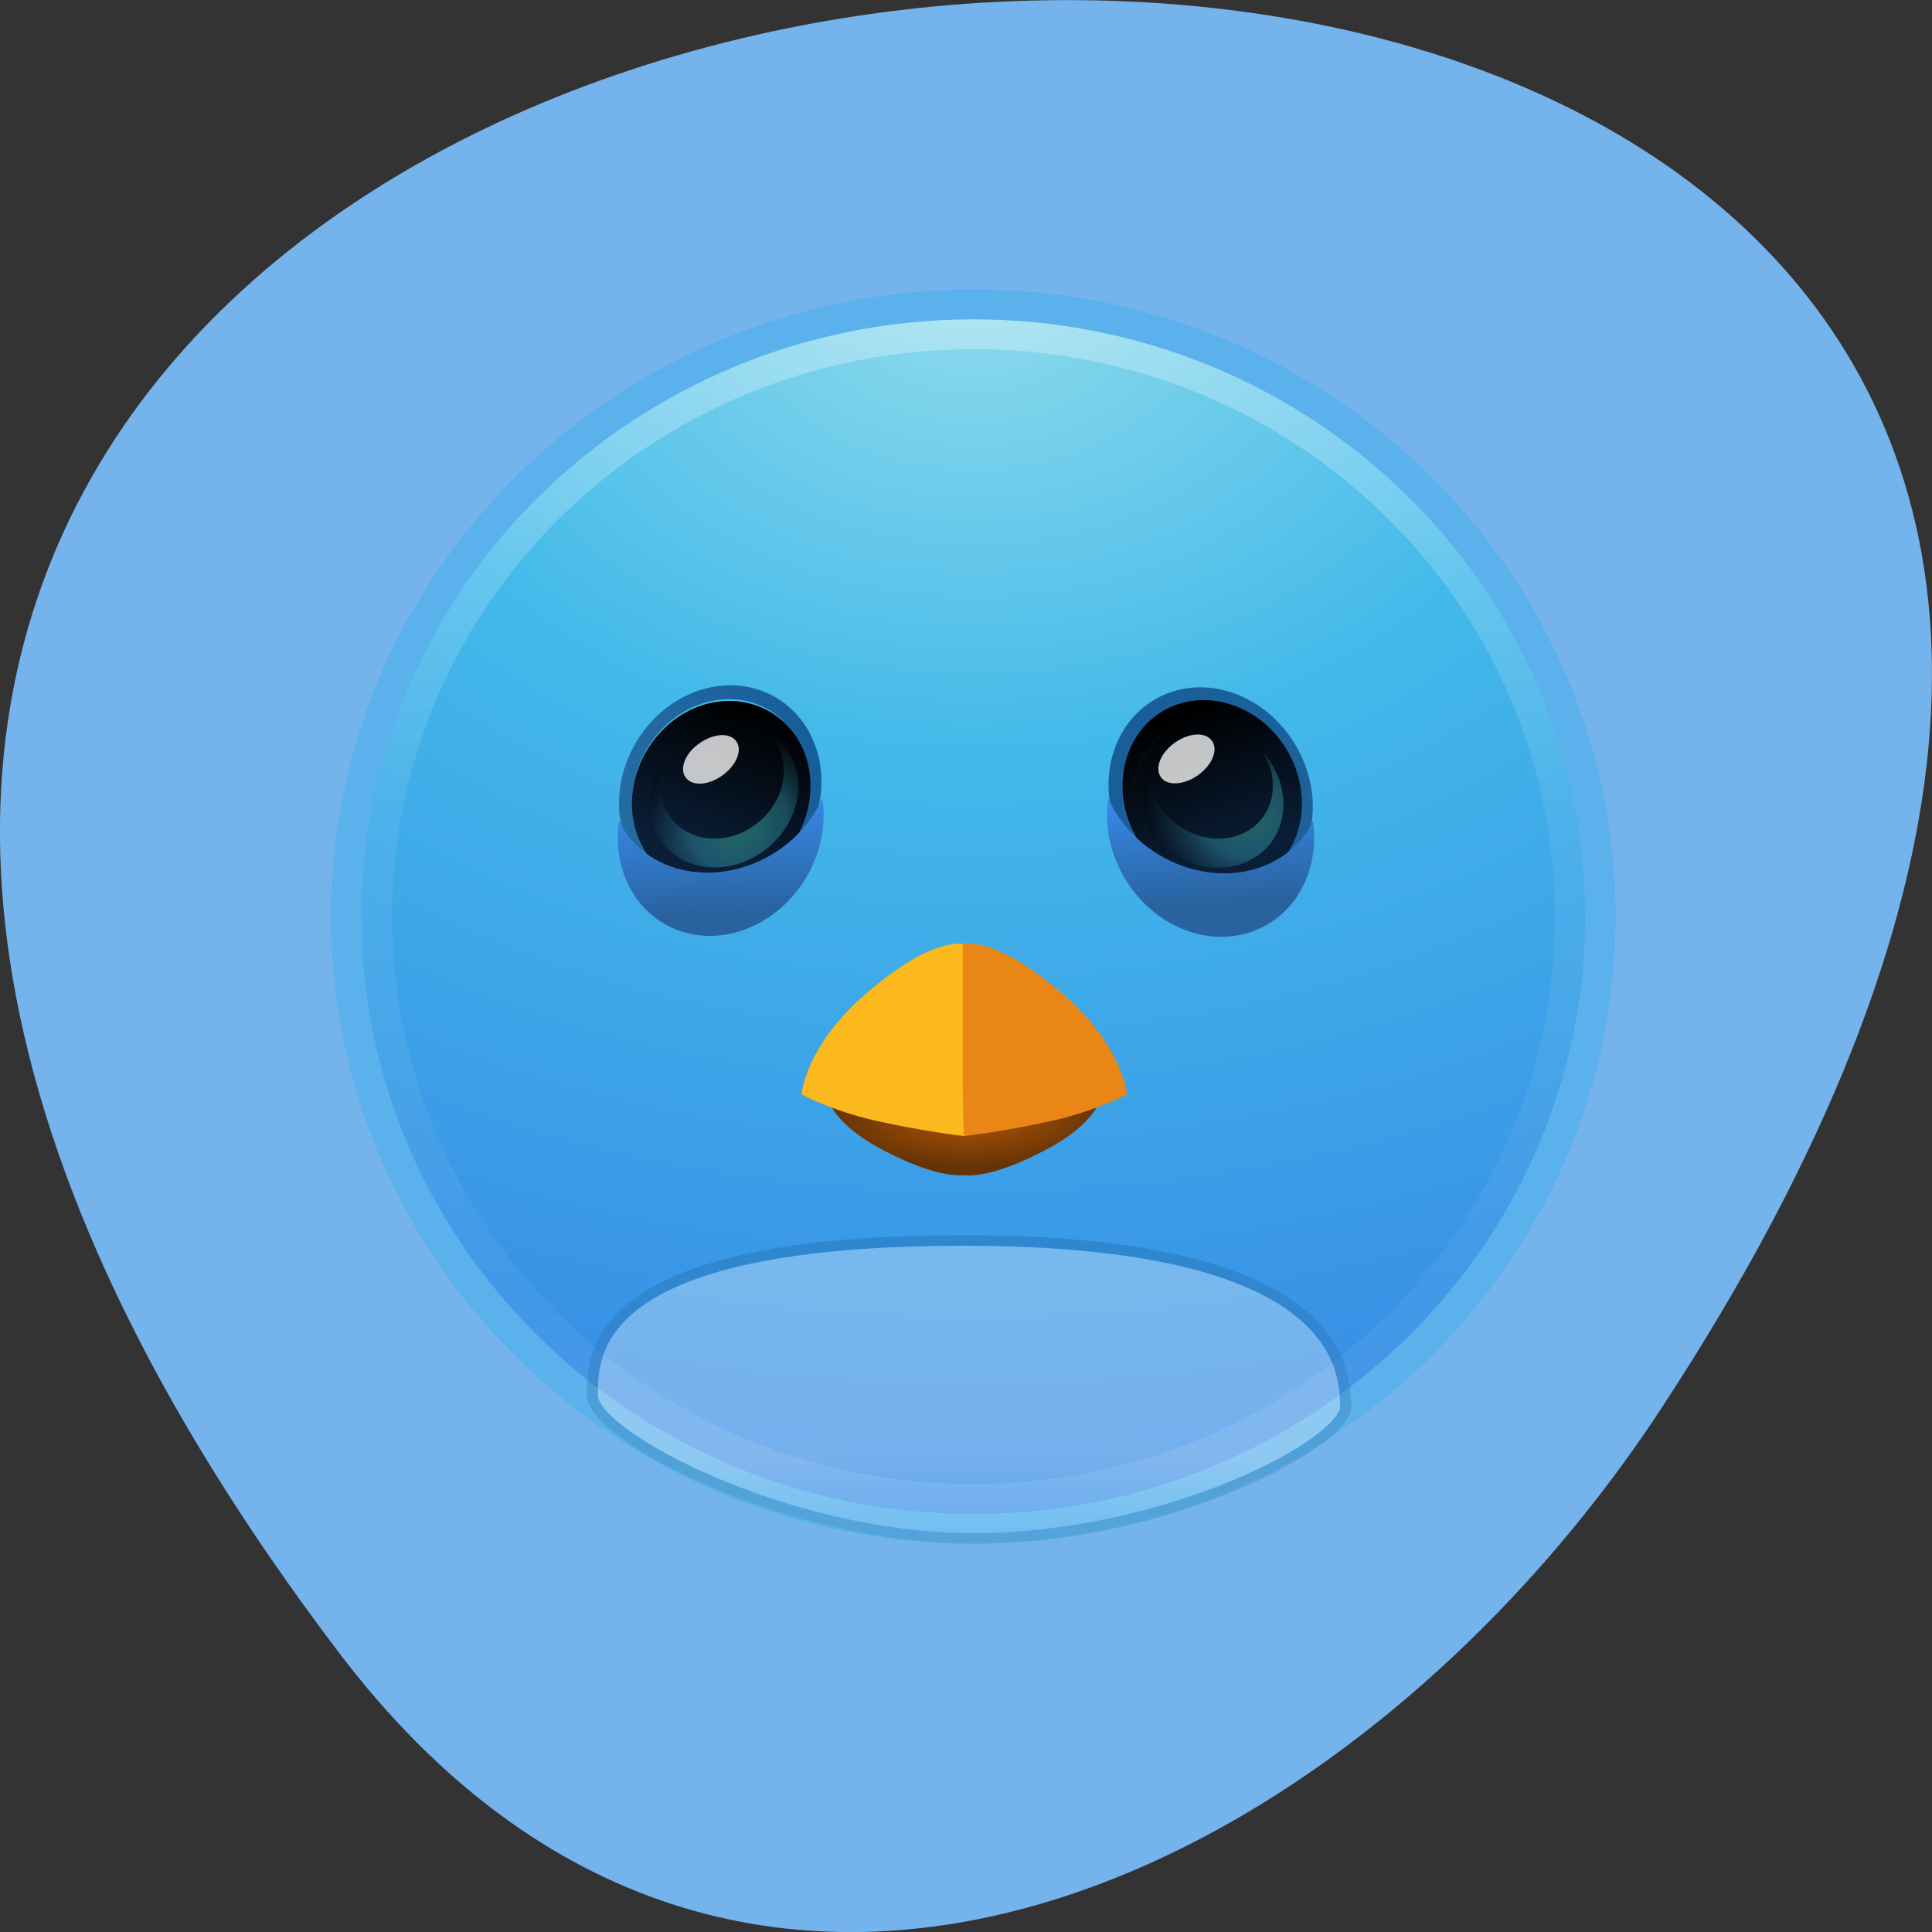 <svg xmlns="http://www.w3.org/2000/svg" xmlns:xlink="http://www.w3.org/1999/xlink" viewBox="0 0 24 24"><rect x="0" y="0" width="24" height="24" fill="#333333" stroke="none"/><defs><g id="H" clip-path="url(#G)"><path d="m 36.18 40.38 l -0.021 0.032 c 0 -1.315 -0.226 -5.567 -12.485 -5.567 c -12.269 0 -12.13 3.852 -12.13 5.22 v -0.032 c 0 1.336 6.314 4.788 12.444 4.788 c 6.325 0 12.187 -3.168 12.187 -4.441" transform="matrix(0.38 0 0 0.371 2.973 2.482)" fill="url(#E)" stroke="url(#F)" stroke-linejoin="round" stroke-linecap="round" stroke-width="0.354"/></g><clipPath id="G"><path d="M 0,0 H24 V24 H0 z"/></clipPath><filter id="C" filterUnits="objectBoundingBox" x="0" y="0" width="24" height="24"><feColorMatrix type="matrix" in="SourceGraphic" values="0 0 0 0 1 0 0 0 0 1 0 0 0 0 1 0 0 0 1 0"/></filter><linearGradient id="E" gradientUnits="userSpaceOnUse" y1="11.429" x2="0" y2="57.703" gradientTransform="matrix(0.406 0 0 0.309 -2.336 31.415)"><stop stop-color="#fff"/><stop offset="0.5" stop-color="#fff"/><stop offset="1" stop-color="#029bff"/></linearGradient><linearGradient id="F" gradientUnits="userSpaceOnUse" y1="44" x2="0" y2="3.899" gradientTransform="matrix(0.843 0 0 -0.35 -93.12 50.687)" xlink:href="#7"/><linearGradient id="7" gradientUnits="userSpaceOnUse" y1="51.48" x2="0" y2="-55.46"><stop stop-color="#185f9a"/><stop offset="1" stop-color="#599dc8"/></linearGradient><linearGradient id="8" gradientUnits="userSpaceOnUse" x1="-103.59" y1="-244.76" x2="-82.02" y2="-210.12" gradientTransform="matrix(-0.042 0.011 0.007 0.044 6.715 20.717)" xlink:href="#4"/><linearGradient id="4" gradientUnits="userSpaceOnUse" x1="-103.59" y1="-244.76" x2="-82.02" y2="-210.12" gradientTransform="matrix(0.042 0.011 -0.007 0.044 17.31 20.778)"><stop stop-color="#000"/><stop offset="1" stop-color="#0a1e37"/></linearGradient><linearGradient id="3" gradientUnits="userSpaceOnUse" y1="51.48" x2="0" y2="-55.46"><stop stop-color="#185f9a"/><stop offset="1" stop-color="#2f6e95"/></linearGradient><linearGradient id="1" gradientUnits="userSpaceOnUse" y1="3.791" x2="0" y2="44.42"><stop stop-color="#fff" stop-opacity="0.302"/><stop offset="0.424" stop-color="#fff" stop-opacity="0.071"/><stop offset="0.821" stop-color="#fff" stop-opacity="0.047"/><stop offset="1" stop-color="#fff" stop-opacity="0.118"/></linearGradient><mask id="D"><g filter="url(#C)"><path fill-opacity="0.31" d="M 0,0 H24 V24 H0 z"/></g></mask><radialGradient id="2" gradientUnits="userSpaceOnUse" cx="6.501" cy="-41.631" r="20" gradientTransform="matrix(0 5.773 -6.107 0 -190.01 -96.37)" xlink:href="#0"/><radialGradient id="B" gradientUnits="userSpaceOnUse" cx="-263.27" cy="339.48" r="24.651" gradientTransform="matrix(-0.069 0 0 0.025 -6.131 5.391)"><stop stop-color="#9b4c06"/><stop offset="0.074" stop-color="#aa5408"/><stop offset="1" stop-color="#663304"/></radialGradient><radialGradient id="6" gradientUnits="userSpaceOnUse" cx="8.06" cy="-40.684" r="20" gradientTransform="matrix(0 0.213 -0.695 0 -15.442 5.299)" xlink:href="#0"/><radialGradient id="5" gradientUnits="userSpaceOnUse" cx="-79.99" cy="-220.05" r="25.986" gradientTransform="matrix(0.085 0.045 -0.037 0.077 14.1 30.616)"><stop stop-color="#51ffbe" stop-opacity="0.365"/><stop offset="0.25" stop-color="#51e3ff" stop-opacity="0.273"/><stop offset="0.5" stop-color="#000" stop-opacity="0.182"/><stop offset="1" stop-color="#51ffbe" stop-opacity="0"/></radialGradient><radialGradient id="0" gradientUnits="userSpaceOnUse" cx="23.896" cy="3.99" r="20.397" gradientTransform="matrix(0 1.072 -1.451 0 17.891 -21.999)"><stop stop-color="#8fdbec"/><stop offset="0.262" stop-color="#42b9ea"/><stop offset="0.705" stop-color="#3688e5"/><stop offset="1" stop-color="#2a629f"/></radialGradient><radialGradient id="A" gradientUnits="userSpaceOnUse" cx="15.715" cy="-37.33" r="20" gradientTransform="matrix(-0.001 -0.212 -0.656 0.003 -17.63 10.612)" xlink:href="#0"/><radialGradient id="9" gradientUnits="userSpaceOnUse" cx="-85.24" cy="-213.51" r="25.986" gradientTransform="matrix(-0.084 0.045 0.037 0.077 9.908 30.499)" xlink:href="#5"/></defs><path d="m 4.203 20.52 c -18.922 -24.973 33.15 -28.52 16.438 -3.03 c -3.809 5.813 -11.426 9.645 -16.438 3.03" fill="#75b3ed"/><path d="m 12.11 3.781 c -4.305 0 -7.801 3.41 -7.801 7.609 c 0 4.199 3.496 7.609 7.801 7.609 c 4.301 0 7.797 -3.41 7.797 -7.609 c 0 -4.199 -3.496 -7.609 -7.797 -7.609" fill="url(#0)"/><g fill="none"><path d="m 43.502 24 c 0 10.765 -8.727 19.5 -19.497 19.5 c -10.77 0 -19.507 -8.734 -19.507 -19.5 c 0 -10.776 8.737 -19.5 19.507 -19.5 c 10.77 0 19.497 8.724 19.497 19.5" transform="matrix(0.38 0 0 0.371 2.973 2.482)" stroke="url(#1)" stroke-linejoin="round" stroke-linecap="round"/><path d="m 24 3.501 c -11.314 0 -20.503 9.187 -20.503 20.5 c 0 11.313 9.189 20.5 20.503 20.5 c 11.304 0 20.493 -9.187 20.493 -20.5 c 0 -11.313 -9.189 -20.5 -20.493 -20.5" transform="matrix(0.38 0 0 0.371 2.973 2.482)" stroke="#5bb1eb"/></g><path d="m 87.49 40.758 c -0.003 5.947 -4.798 10.757 -10.746 10.748 c -5.948 -0.009 -10.764 -4.824 -10.75 -10.737 c 0.003 -5.947 4.831 -10.765 10.733 -10.781 c 5.948 0.009 10.764 4.824 10.762 10.771" transform="matrix(-0.027 0.11 -0.107 -0.04 21.472 3.072)" fill="url(#2)" stroke="url(#3)" stroke-linejoin="round" stroke-linecap="round" stroke-width="1.475"/><g fill-rule="evenodd"><path d="m 16.16 10.16 c -0.098 0.629 -0.668 1.01 -1.273 0.852 c -0.609 -0.16 -1.027 -0.801 -0.93 -1.43 c 0.094 -0.629 0.664 -1.01 1.273 -0.848 c 0.609 0.16 1.023 0.797 0.93 1.426" fill="url(#4)"/><path d="m 14.883 9.629 c -0.176 0.125 -0.383 0.137 -0.461 0.027 c -0.082 -0.113 -0.004 -0.305 0.172 -0.43 c 0.176 -0.125 0.383 -0.137 0.461 -0.023 c 0.082 0.109 0.004 0.301 -0.172 0.426" fill="#fff" fill-opacity="0.765"/><path d="m 15.691 9.348 c 0.098 0.156 0.141 0.34 0.113 0.52 c -0.059 0.398 -0.453 0.633 -0.875 0.523 c -0.422 -0.109 -0.715 -0.523 -0.652 -0.922 c 0.023 -0.164 0.105 -0.301 0.219 -0.398 c -0.207 0.113 -0.359 0.313 -0.398 0.566 c -0.074 0.48 0.281 0.977 0.785 1.109 c 0.508 0.133 0.98 -0.148 1.051 -0.629 c 0.043 -0.273 -0.055 -0.555 -0.242 -0.77" fill="url(#5)"/></g><path d="m 13.766 9.914 c -0.102 0.676 0.309 1.395 0.961 1.641 c 0.691 0.258 1.387 -0.109 1.559 -0.82 c 0.043 -0.176 0.051 -0.359 0.023 -0.535 c -0.152 0.316 -0.457 0.559 -0.863 0.629 c -0.684 0.117 -1.406 -0.289 -1.68 -0.914" fill="url(#6)"/><path d="m 87.51 40.756 c -0.015 5.947 -4.817 10.743 -10.754 10.759 c -5.949 -0.017 -10.748 -4.834 -10.766 -10.773 c 0.015 -5.947 4.817 -10.743 10.766 -10.726 c 5.937 -0.016 10.736 4.801 10.754 10.74" transform="matrix(0.027 0.109 0.106 -0.04 2.554 3.112)" fill="url(#2)" stroke="url(#7)" stroke-linejoin="round" stroke-linecap="round" stroke-width="1.484"/><g fill-rule="evenodd"><path d="m 7.863 10.16 c 0.094 0.625 0.664 1 1.266 0.844 c 0.605 -0.156 1.02 -0.793 0.926 -1.418 c -0.094 -0.625 -0.664 -1 -1.27 -0.844 c -0.602 0.16 -1.016 0.793 -0.922 1.418" fill="url(#8)"/><path d="m 8.973 9.633 c -0.172 0.125 -0.379 0.137 -0.457 0.023 c -0.078 -0.109 -0.004 -0.301 0.172 -0.422 c 0.176 -0.125 0.379 -0.137 0.457 -0.027 c 0.082 0.109 0.004 0.301 -0.172 0.426" fill="#fff" fill-opacity="0.765"/><path d="m 8.324 9.352 c -0.094 0.156 -0.141 0.34 -0.113 0.516 c 0.063 0.398 0.449 0.633 0.871 0.523 c 0.418 -0.113 0.711 -0.523 0.648 -0.922 c -0.023 -0.16 -0.105 -0.297 -0.219 -0.391 c 0.207 0.109 0.359 0.309 0.398 0.563 c 0.07 0.477 -0.277 0.969 -0.781 1.102 c -0.508 0.133 -0.973 -0.148 -1.047 -0.625 c -0.039 -0.273 0.059 -0.555 0.242 -0.766" fill="url(#9)"/></g><path d="m 10.215 9.914 c 0.105 0.672 -0.305 1.387 -0.953 1.629 c -0.684 0.258 -1.379 -0.105 -1.551 -0.813 c -0.043 -0.176 -0.047 -0.355 -0.023 -0.535 c 0.152 0.316 0.457 0.555 0.859 0.625 c 0.68 0.117 1.398 -0.281 1.668 -0.906" fill="url(#A)"/><path d="m 11.984 13.367 c 0.035 0.004 0.465 0.035 0.941 0.102 c 0.461 0.066 0.746 0.164 0.746 0.164 c 0 0 -0.039 0.32 -0.699 0.66 c -0.496 0.258 -0.773 0.305 -0.934 0.309 c -0.02 0 -0.039 -0.004 -0.055 -0.004 c -0.141 0.008 -0.422 -0.004 -1 -0.305 c -0.66 -0.34 -0.699 -0.66 -0.699 -0.66 c 0 0 0.285 -0.098 0.746 -0.164 c 0.477 -0.066 0.906 -0.098 0.941 -0.102 c 0 0 0.004 0 0.004 0 c 0 0 0.008 0 0.008 0" fill="url(#B)"/><path d="m 9.957 13.594 c 0 0 0.047 -0.617 0.836 -1.281 c 0.789 -0.664 1.117 -0.598 1.254 -0.578 c 0.137 0.016 -0.035 0.836 -0.035 0.836 l -0.027 1.543 c 0 0 -0.543 -0.063 -1.137 -0.199 c -0.547 -0.129 -0.887 -0.32 -0.887 -0.32" fill="#fbb91e"/><path d="m 12.05 11.723 c 0.188 0.004 0.52 0.094 1.113 0.59 c 0.789 0.664 0.836 1.281 0.836 1.281 c 0 0 -0.344 0.191 -0.891 0.32 c -0.594 0.137 -1.137 0.199 -1.137 0.199 l -0.012 -0.645 v -1.738 c 0.027 -0.004 0.055 -0.008 0.09 -0.008" fill="#ea8616"/><use xlink:href="#H" mask="url(#D)"/></svg>